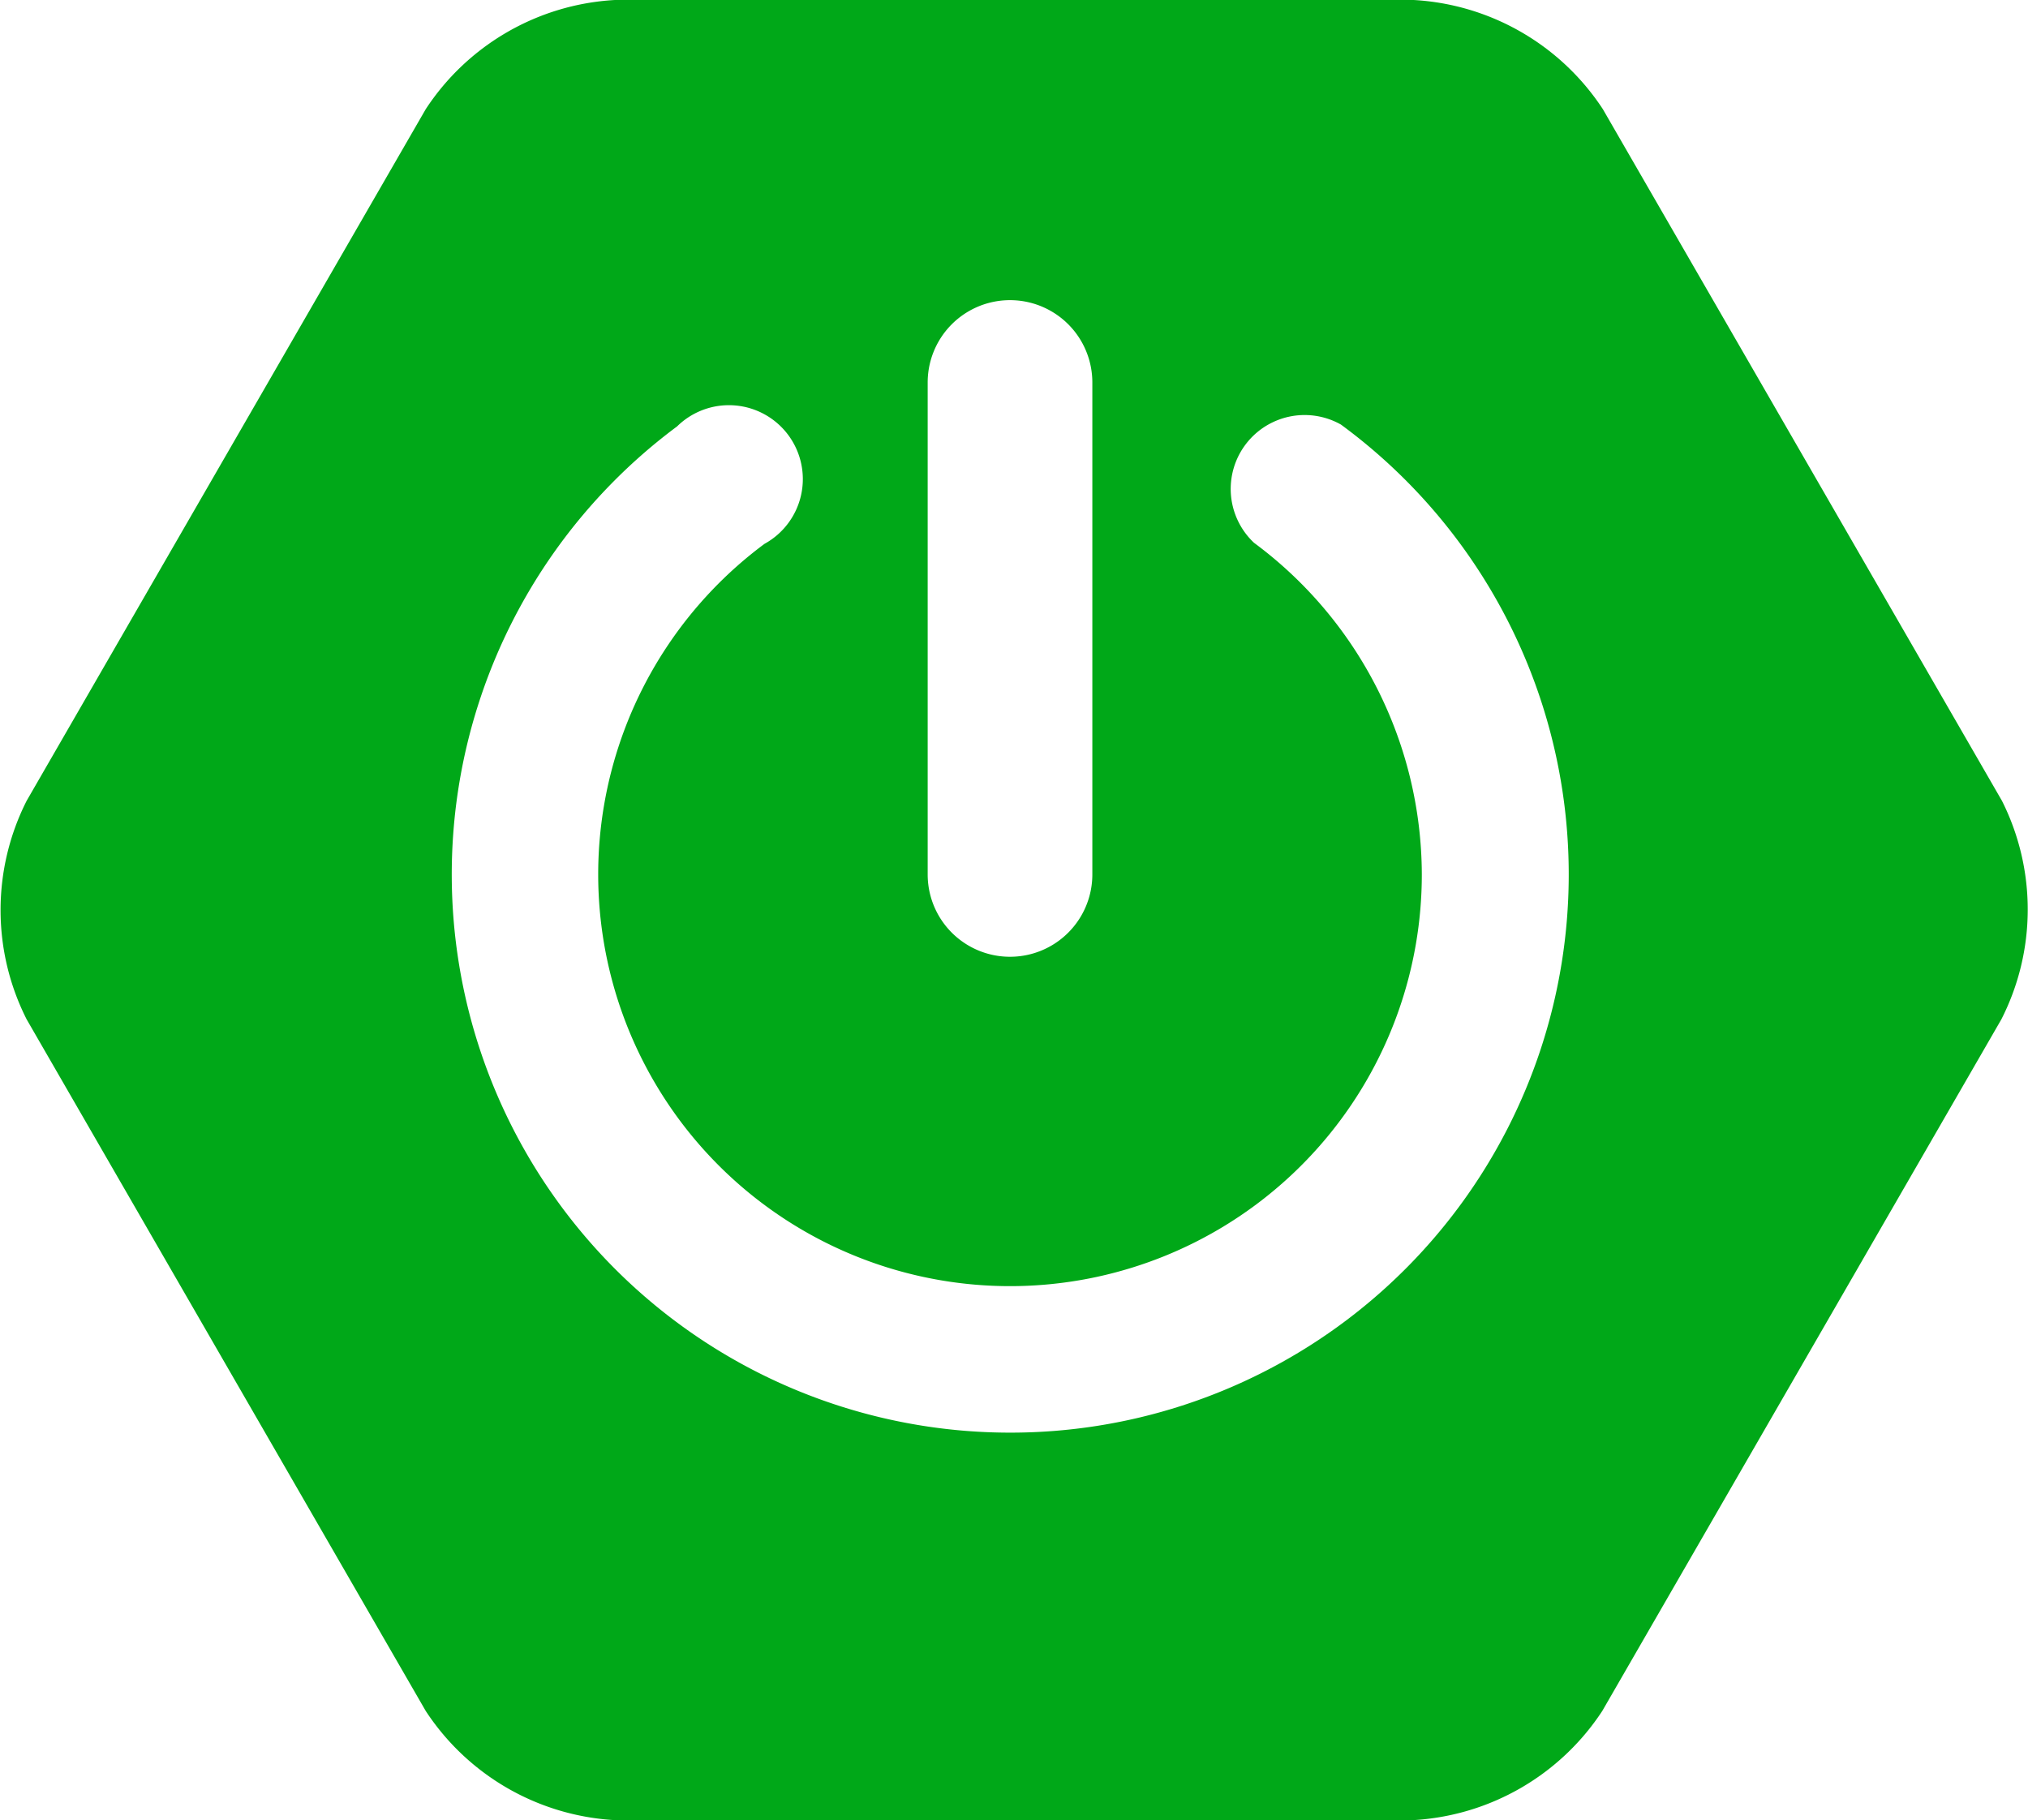 <svg id="Layer_1" data-name="Layer 1" xmlns="http://www.w3.org/2000/svg" viewBox="0 0 137.2 123.16">
    <defs>
        <style>.cls-1{fill:#00A818;}</style>
    </defs>
    <title>icon-spring-boot</title>
    <path class="cls-1"
          d="M462.84,298.61l-27-46.8a16.4,16.4,0,0,0-12.8-7.39H369a16.39,16.39,0,0,0-12.8,7.39l-27,46.8a16.38,16.38,0,0,0,0,14.78l27,46.8a16.4,16.4,0,0,0,12.8,7.39h54a16.41,16.41,0,0,0,12.8-7.39l27-46.8A16.38,16.38,0,0,0,462.84,298.61ZM390.16,270.3a5.57,5.57,0,1,1,11.14,0v33.29a5.57,5.57,0,1,1-11.14,0V270.3Zm5.57,71.06a37.77,37.77,0,0,1-22.52-68.09,5,5,0,1,1,5.91,7.95,27.86,27.86,0,1,0,44.47,22.37,28,28,0,0,0-11.35-22.44,5,5,0,0,1,5.88-8A37.77,37.77,0,0,1,395.73,341.36Z"
          transform="translate(-327.4 -244.42)"/>
</svg>